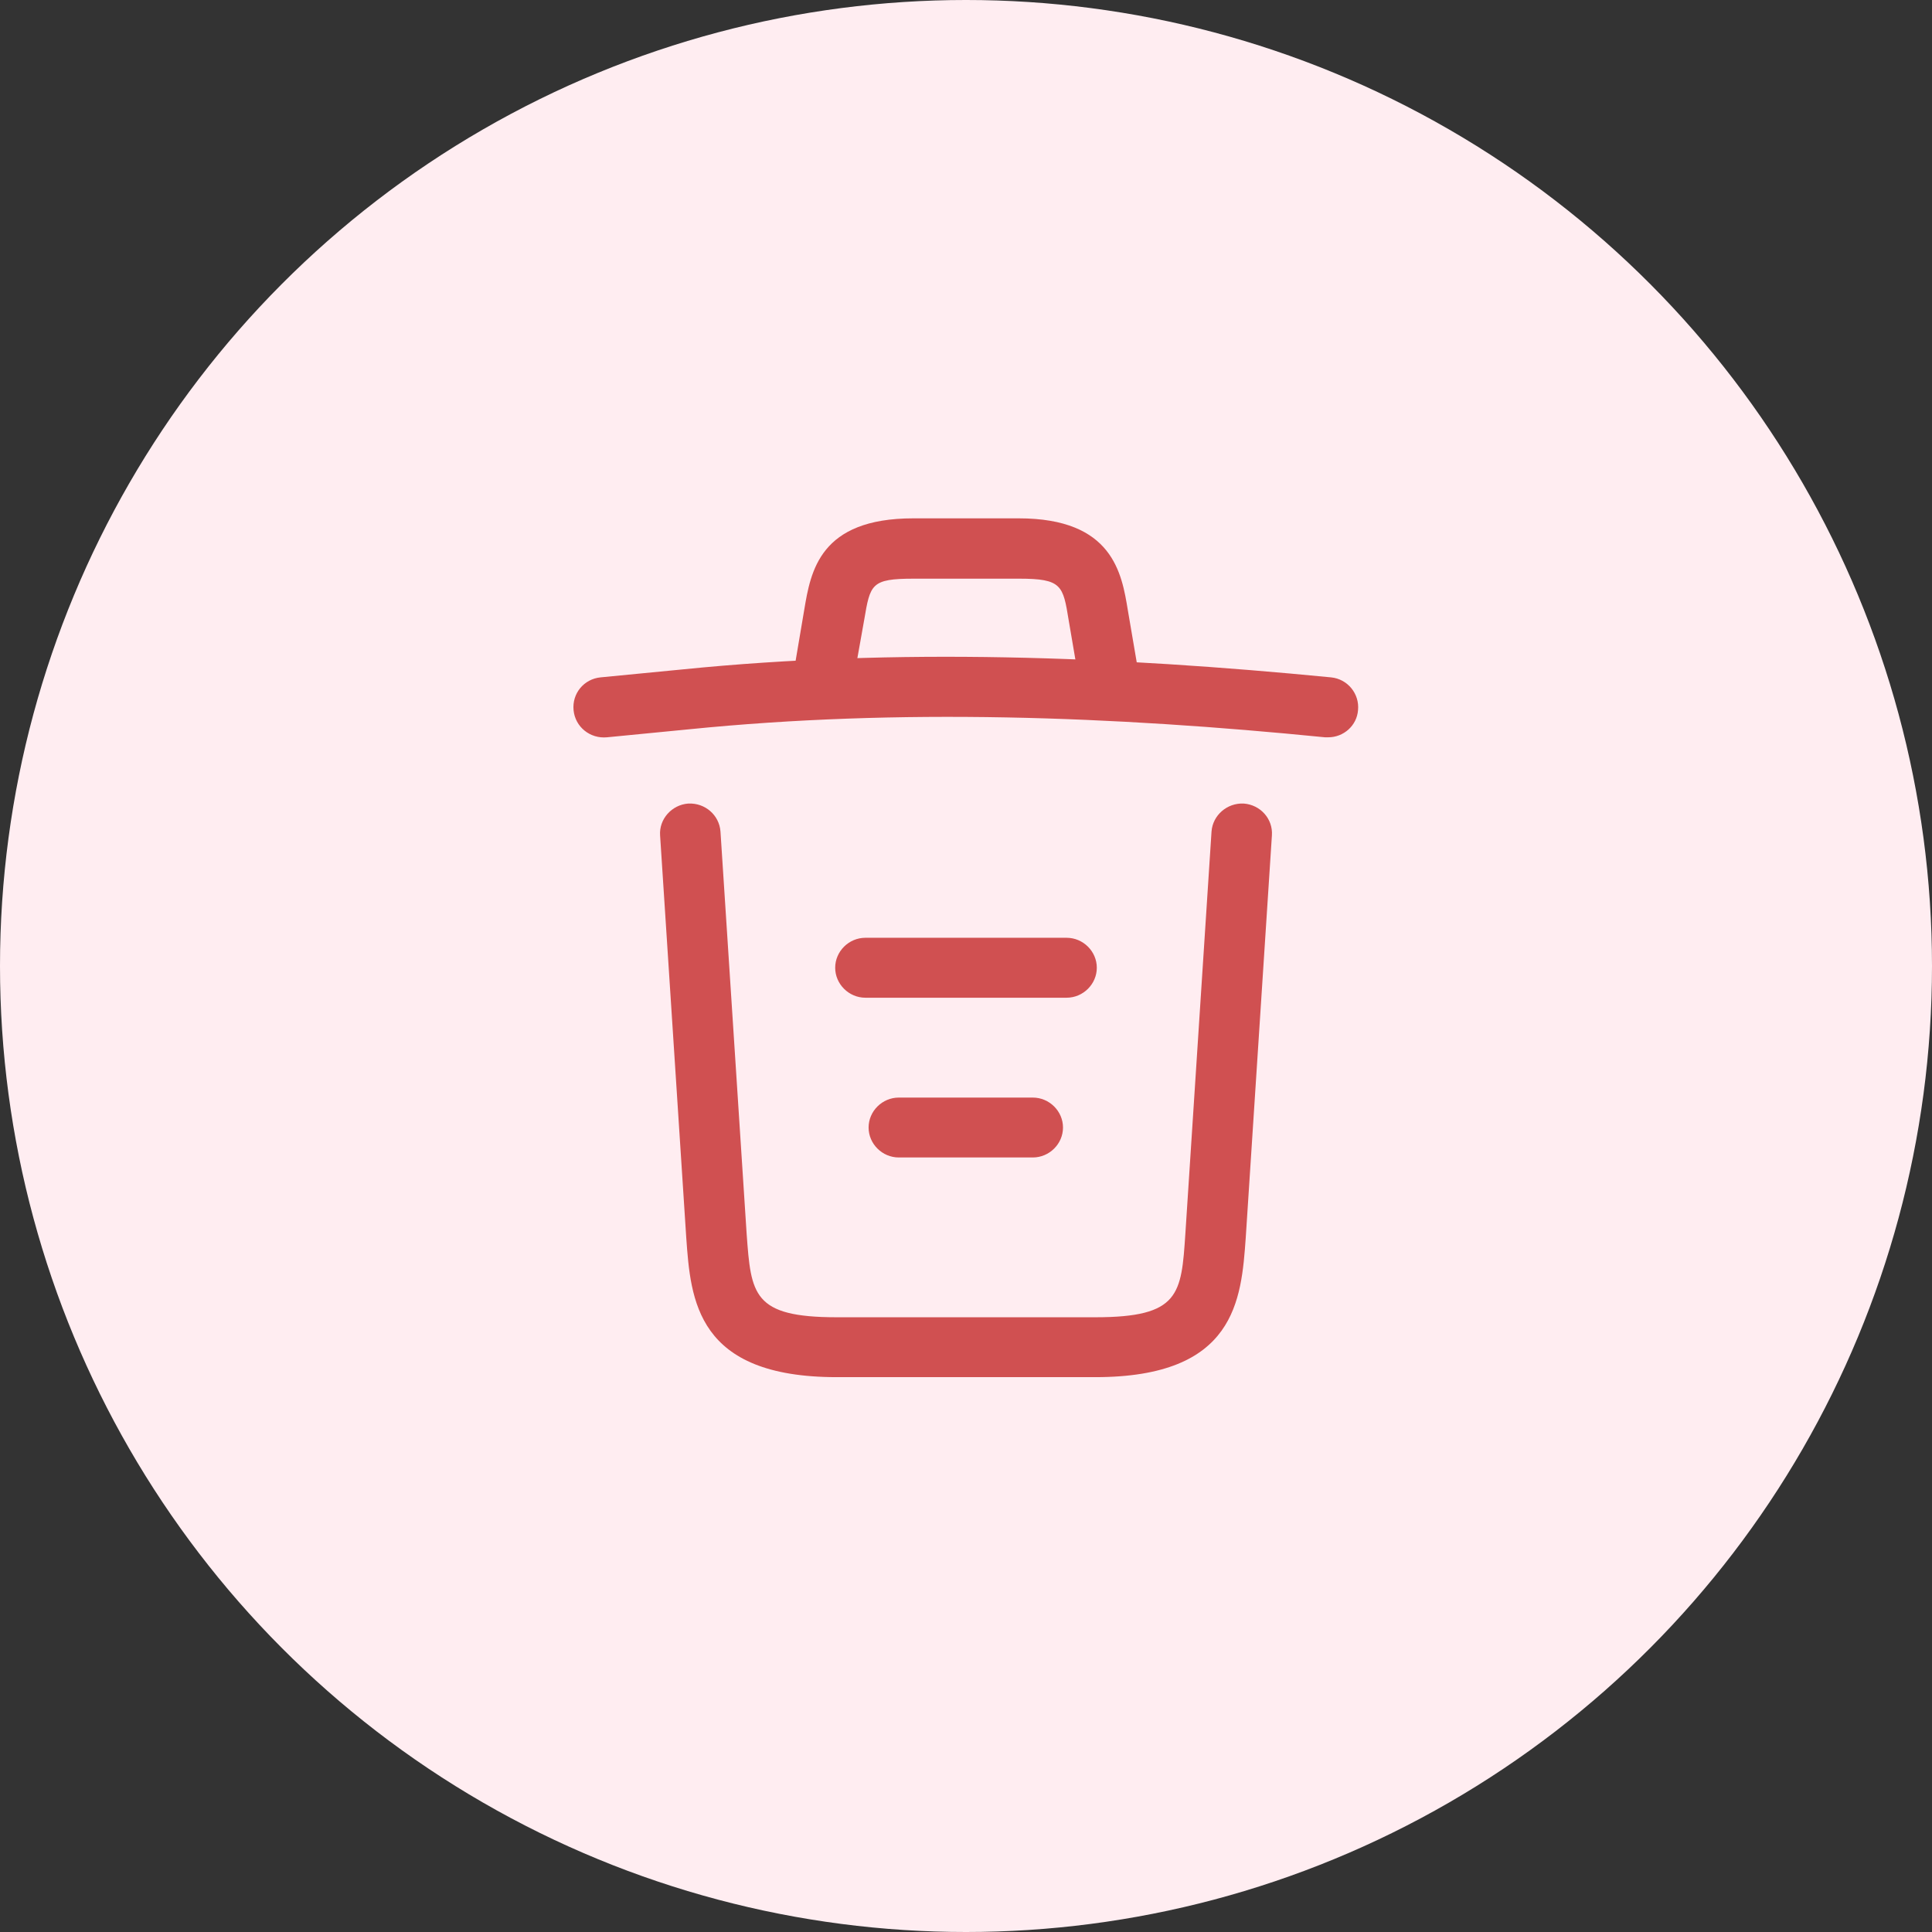 <svg width="48" height="48" viewBox="0 0 48 48" fill="none" xmlns="http://www.w3.org/2000/svg">
<rect x="0" y="0" width="48" height="48" fill="#333333" stroke="none"/>
<circle cx="24" cy="24" r="24" fill="#FFEDF1"/>
<path d="M33 18.318C32.98 18.318 32.95 18.318 32.92 18.318C27.63 17.792 22.35 17.593 17.12 18.119L15.08 18.318C14.66 18.358 14.29 18.06 14.25 17.643C14.21 17.226 14.51 16.869 14.92 16.829L16.96 16.631C22.28 16.095 27.67 16.303 33.07 16.829C33.48 16.869 33.78 17.236 33.74 17.643C33.71 18.03 33.38 18.318 33 18.318Z" fill="#D05051"/>
<path d="M20.501 17.314C20.461 17.314 20.421 17.314 20.371 17.304C19.971 17.235 19.691 16.848 19.761 16.451L19.981 15.151C20.141 14.198 20.361 12.878 22.691 12.878H25.311C27.651 12.878 27.871 14.248 28.021 15.161L28.241 16.451C28.311 16.858 28.031 17.245 27.631 17.304C27.221 17.374 26.831 17.096 26.771 16.699L26.551 15.409C26.411 14.545 26.381 14.377 25.321 14.377H22.701C21.641 14.377 21.621 14.515 21.471 15.399L21.241 16.689C21.181 17.056 20.861 17.314 20.501 17.314Z" fill="#D05051"/>
<path d="M27.21 34.215H20.79C17.3 34.215 17.16 32.3 17.05 30.752L16.4 20.758C16.37 20.351 16.69 19.994 17.1 19.964C17.52 19.944 17.87 20.252 17.9 20.659L18.55 30.652C18.66 32.161 18.7 32.727 20.79 32.727H27.21C29.31 32.727 29.35 32.161 29.45 30.652L30.1 20.659C30.13 20.252 30.49 19.944 30.9 19.964C31.31 19.994 31.63 20.341 31.6 20.758L30.95 30.752C30.84 32.3 30.7 34.215 27.21 34.215Z" fill="#D05051"/>
<path d="M25.66 28.757H22.33C21.92 28.757 21.58 28.42 21.58 28.013C21.58 27.606 21.92 27.269 22.33 27.269H25.66C26.07 27.269 26.41 27.606 26.41 28.013C26.41 28.42 26.07 28.757 25.66 28.757Z" fill="#D05051"/>
<path d="M26.5 24.788H21.5C21.09 24.788 20.75 24.45 20.75 24.043C20.75 23.636 21.09 23.299 21.5 23.299H26.5C26.91 23.299 27.25 23.636 27.25 24.043C27.25 24.45 26.91 24.788 26.5 24.788Z" fill="#D05051"/>
</svg>
